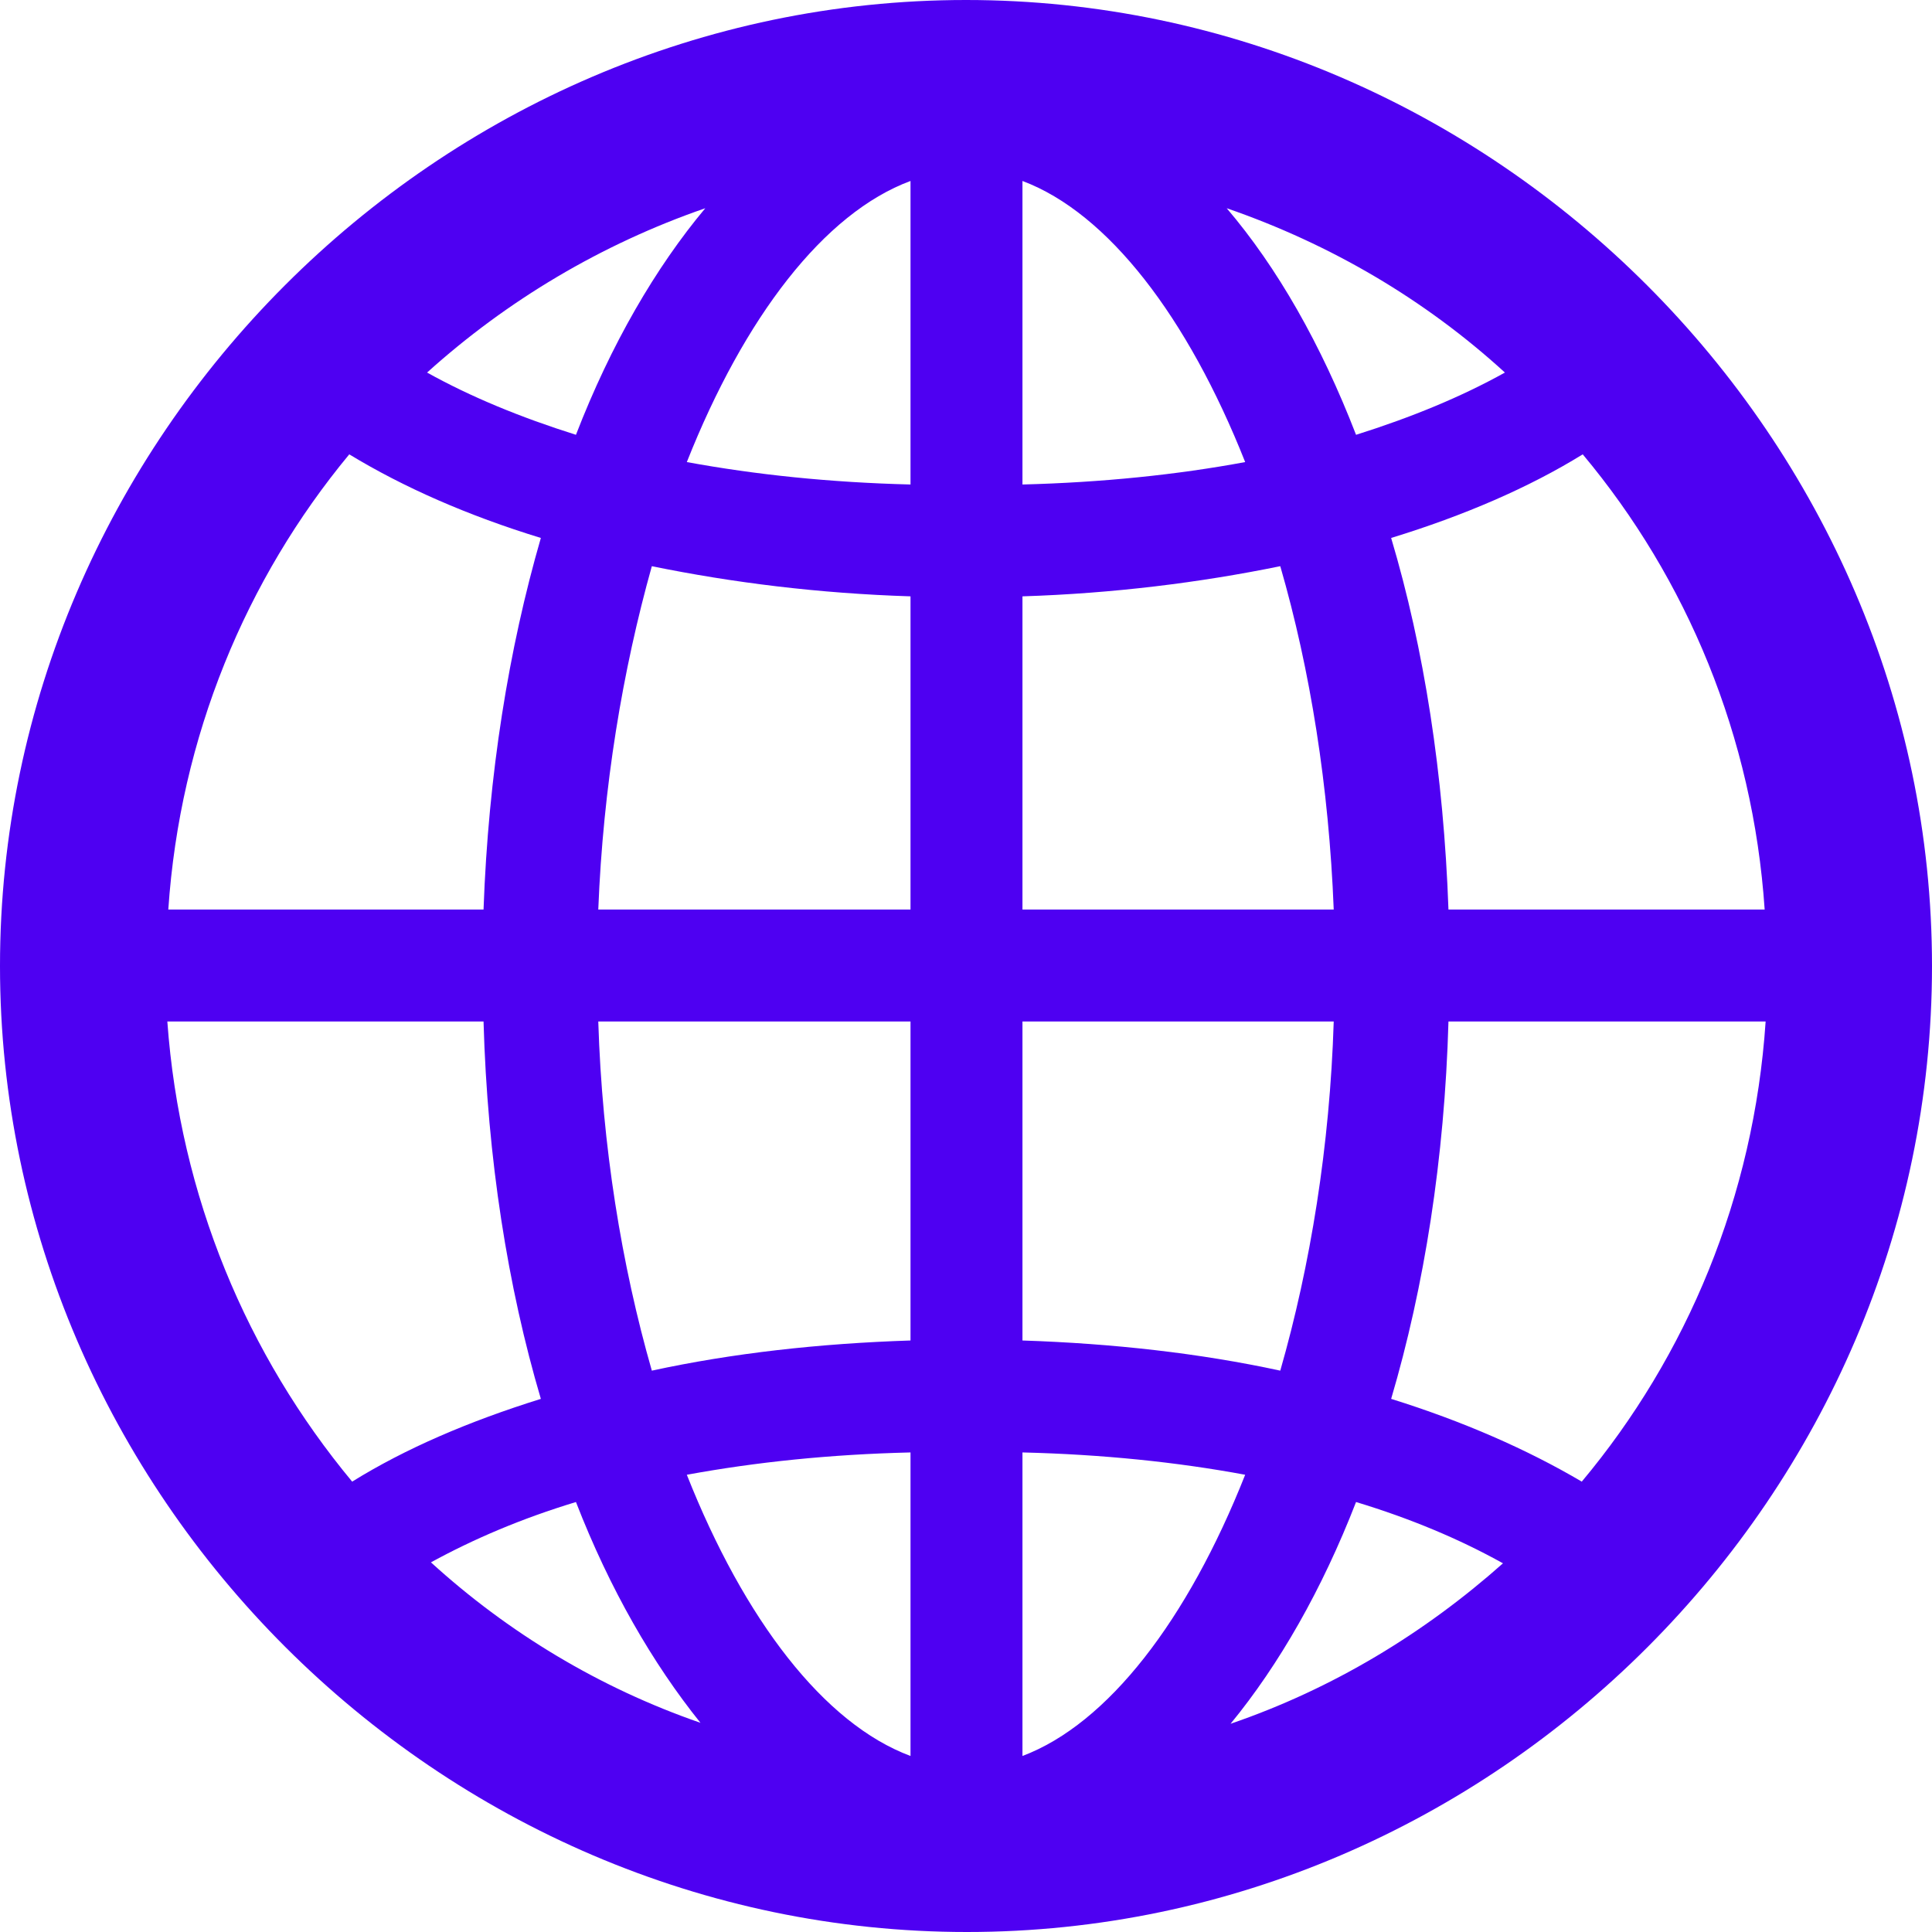 <svg width="18" height="18" viewBox="0 0 18 18" fill="none" xmlns="http://www.w3.org/2000/svg">
<path d="M9.009 18C13.931 18 18 13.921 18 9C18 4.088 13.921 0 9 0C4.079 0 0 4.088 0 9C0 13.921 4.088 18 9.009 18ZM6.399 4.305C6.934 2.955 7.677 1.985 8.483 1.686V4.514C7.731 4.495 7.042 4.423 6.399 4.305ZM9.526 1.686C10.323 1.985 11.066 2.955 11.601 4.305C10.967 4.423 10.269 4.495 9.526 4.514V1.686ZM11.429 1.94C12.399 2.275 13.278 2.792 14.021 3.471C13.613 3.698 13.151 3.888 12.634 4.051C12.308 3.208 11.9 2.492 11.429 1.94ZM3.979 3.471C4.722 2.801 5.601 2.275 6.571 1.94C6.109 2.492 5.692 3.208 5.366 4.051C4.849 3.888 4.387 3.698 3.979 3.471ZM13.495 8.474C13.45 7.215 13.269 6.045 12.961 5.012C13.64 4.804 14.248 4.541 14.746 4.233C15.716 5.393 16.332 6.861 16.441 8.474H13.495ZM1.568 8.474C1.677 6.861 2.293 5.393 3.254 4.233C3.761 4.541 4.36 4.804 5.039 5.012C4.74 6.045 4.55 7.215 4.505 8.474H1.568ZM9.526 8.474V5.556C10.369 5.529 11.175 5.429 11.928 5.275C12.209 6.245 12.381 7.332 12.426 8.474H9.526ZM5.574 8.474C5.619 7.332 5.801 6.245 6.073 5.275C6.825 5.429 7.631 5.529 8.483 5.556V8.474H5.574ZM1.559 9.517H4.505C4.541 10.795 4.731 11.991 5.039 13.033C4.369 13.242 3.779 13.495 3.281 13.804C2.302 12.625 1.677 11.148 1.559 9.517ZM5.574 9.517H8.483V12.489C7.631 12.517 6.825 12.607 6.073 12.77C5.792 11.791 5.61 10.677 5.574 9.517ZM9.526 12.489V9.517H12.426C12.39 10.677 12.209 11.791 11.928 12.77C11.175 12.607 10.369 12.517 9.526 12.489ZM12.961 13.033C13.269 11.991 13.459 10.795 13.495 9.517H16.45C16.341 11.148 15.716 12.634 14.737 13.804C14.23 13.505 13.631 13.242 12.961 13.033ZM6.399 13.74C7.042 13.622 7.731 13.55 8.483 13.532V16.36C7.677 16.06 6.934 15.091 6.399 13.74ZM9.526 13.532C10.269 13.55 10.967 13.622 11.601 13.74C11.066 15.091 10.323 16.06 9.526 16.36V13.532ZM4.015 14.556C4.414 14.338 4.858 14.148 5.366 13.994C5.683 14.81 6.082 15.498 6.526 16.051C5.583 15.725 4.731 15.209 4.015 14.556ZM12.634 13.994C13.142 14.148 13.595 14.338 14.003 14.565C13.269 15.217 12.417 15.734 11.465 16.06C11.918 15.508 12.317 14.81 12.634 13.994Z" fill="#4E00F2"/>
</svg>
